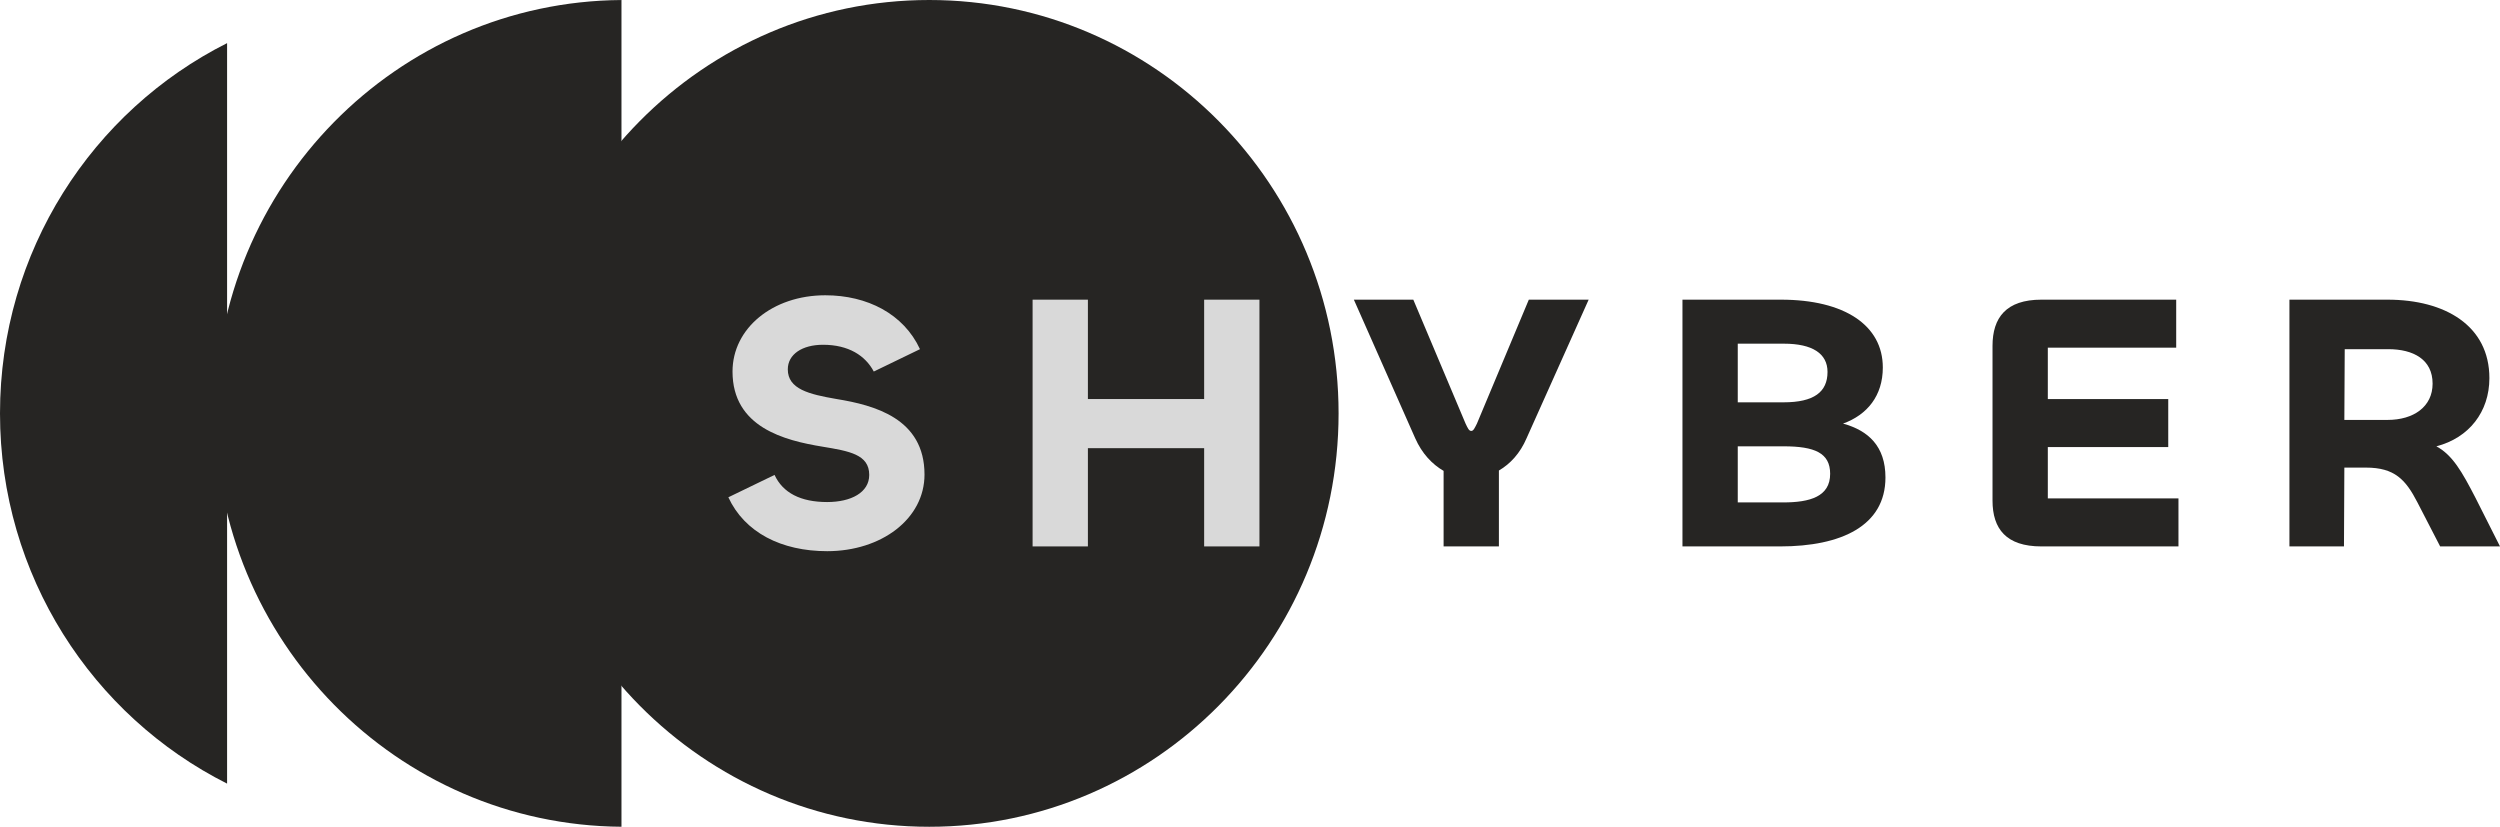 <svg width="127" height="42" viewBox="0 0 127 42" fill="none" xmlns="http://www.w3.org/2000/svg">
<path d="M68 21C68 32.598 58.69 42 47.205 42C35.721 42 26.411 32.598 26.411 21C26.411 9.402 35.721 0 47.205 0C58.69 0 68 9.402 68 21Z" fill="#262523"/>
<path d="M31.571 0.001C20.157 0.083 10.929 9.453 10.929 21C10.929 32.547 20.157 41.917 31.571 41.999V0.001Z" fill="#262523"/>
<path d="M11.536 2.191C4.698 5.63 0 12.761 0 21C0 29.238 4.698 36.368 11.536 39.808V2.191Z" fill="#262523"/>
<path d="M42.021 28C44.772 28 46.965 26.361 46.965 24.107C46.965 21.258 44.426 20.587 42.502 20.271C41.098 20.029 40.02 19.768 40.02 18.762C40.02 17.999 40.752 17.514 41.81 17.514C43.118 17.514 43.964 18.073 44.388 18.874L46.735 17.738C45.907 15.95 44.06 15 41.925 15C39.251 15 37.212 16.676 37.212 18.874C37.212 21.705 39.847 22.375 41.79 22.692C43.137 22.916 44.157 23.083 44.157 24.126C44.157 25.02 43.233 25.504 42.021 25.504C40.675 25.504 39.77 25.039 39.347 24.126L37 25.262C37.827 27.05 39.693 28 42.021 28Z" fill="#D9D9D9"/>
<path d="M55.265 27.758V22.767H61.171V27.758H63.98V15.223H61.171V20.271H55.265V15.223H52.456V27.758H55.265Z" fill="#D9D9D9"/>
<path d="M71.893 22.264C72.239 23.046 72.758 23.586 73.335 23.921V27.758H76.144V23.903C76.721 23.567 77.222 23.027 77.549 22.264L80.704 15.223H77.664L75.028 21.519C74.913 21.742 74.855 21.891 74.74 21.891C74.624 21.891 74.567 21.761 74.451 21.519L71.796 15.223H68.776L71.893 22.264Z" fill="#262523"/>
<path d="M90.433 27.758C93.53 27.758 95.781 26.715 95.781 24.256C95.781 22.673 94.915 21.872 93.626 21.519C94.858 21.072 95.647 20.103 95.647 18.669C95.647 16.527 93.704 15.223 90.471 15.223H85.469V27.758H90.433ZM88.278 17.459H90.625C92.068 17.459 92.838 17.961 92.838 18.893C92.838 19.917 92.145 20.438 90.606 20.438H88.278V17.459ZM88.278 22.673H90.606C92.184 22.673 92.972 23.009 92.972 24.07C92.972 25.225 91.953 25.523 90.587 25.523H88.278V22.673Z" fill="#262523"/>
<path d="M110.666 27.758V25.318H104.029V22.711H110.147V20.271H104.029V17.663H110.551V15.223H103.702C101.913 15.223 101.22 16.136 101.22 17.57V25.43C101.22 26.864 101.913 27.758 103.702 27.758H110.666Z" fill="#262523"/>
<path d="M119.074 27.758L119.093 23.754H120.19C121.652 23.754 122.21 24.368 122.806 25.523L123.96 27.758H127L125.75 25.281C125.076 23.977 124.595 23.12 123.768 22.673C125.422 22.245 126.461 20.923 126.461 19.209C126.461 16.546 124.21 15.223 121.286 15.223H116.303V27.758H119.074ZM121.325 17.738C122.594 17.738 123.576 18.259 123.576 19.488C123.576 20.662 122.614 21.332 121.286 21.332H119.093L119.112 17.738H121.325Z" fill="#262523"/>
</svg>
